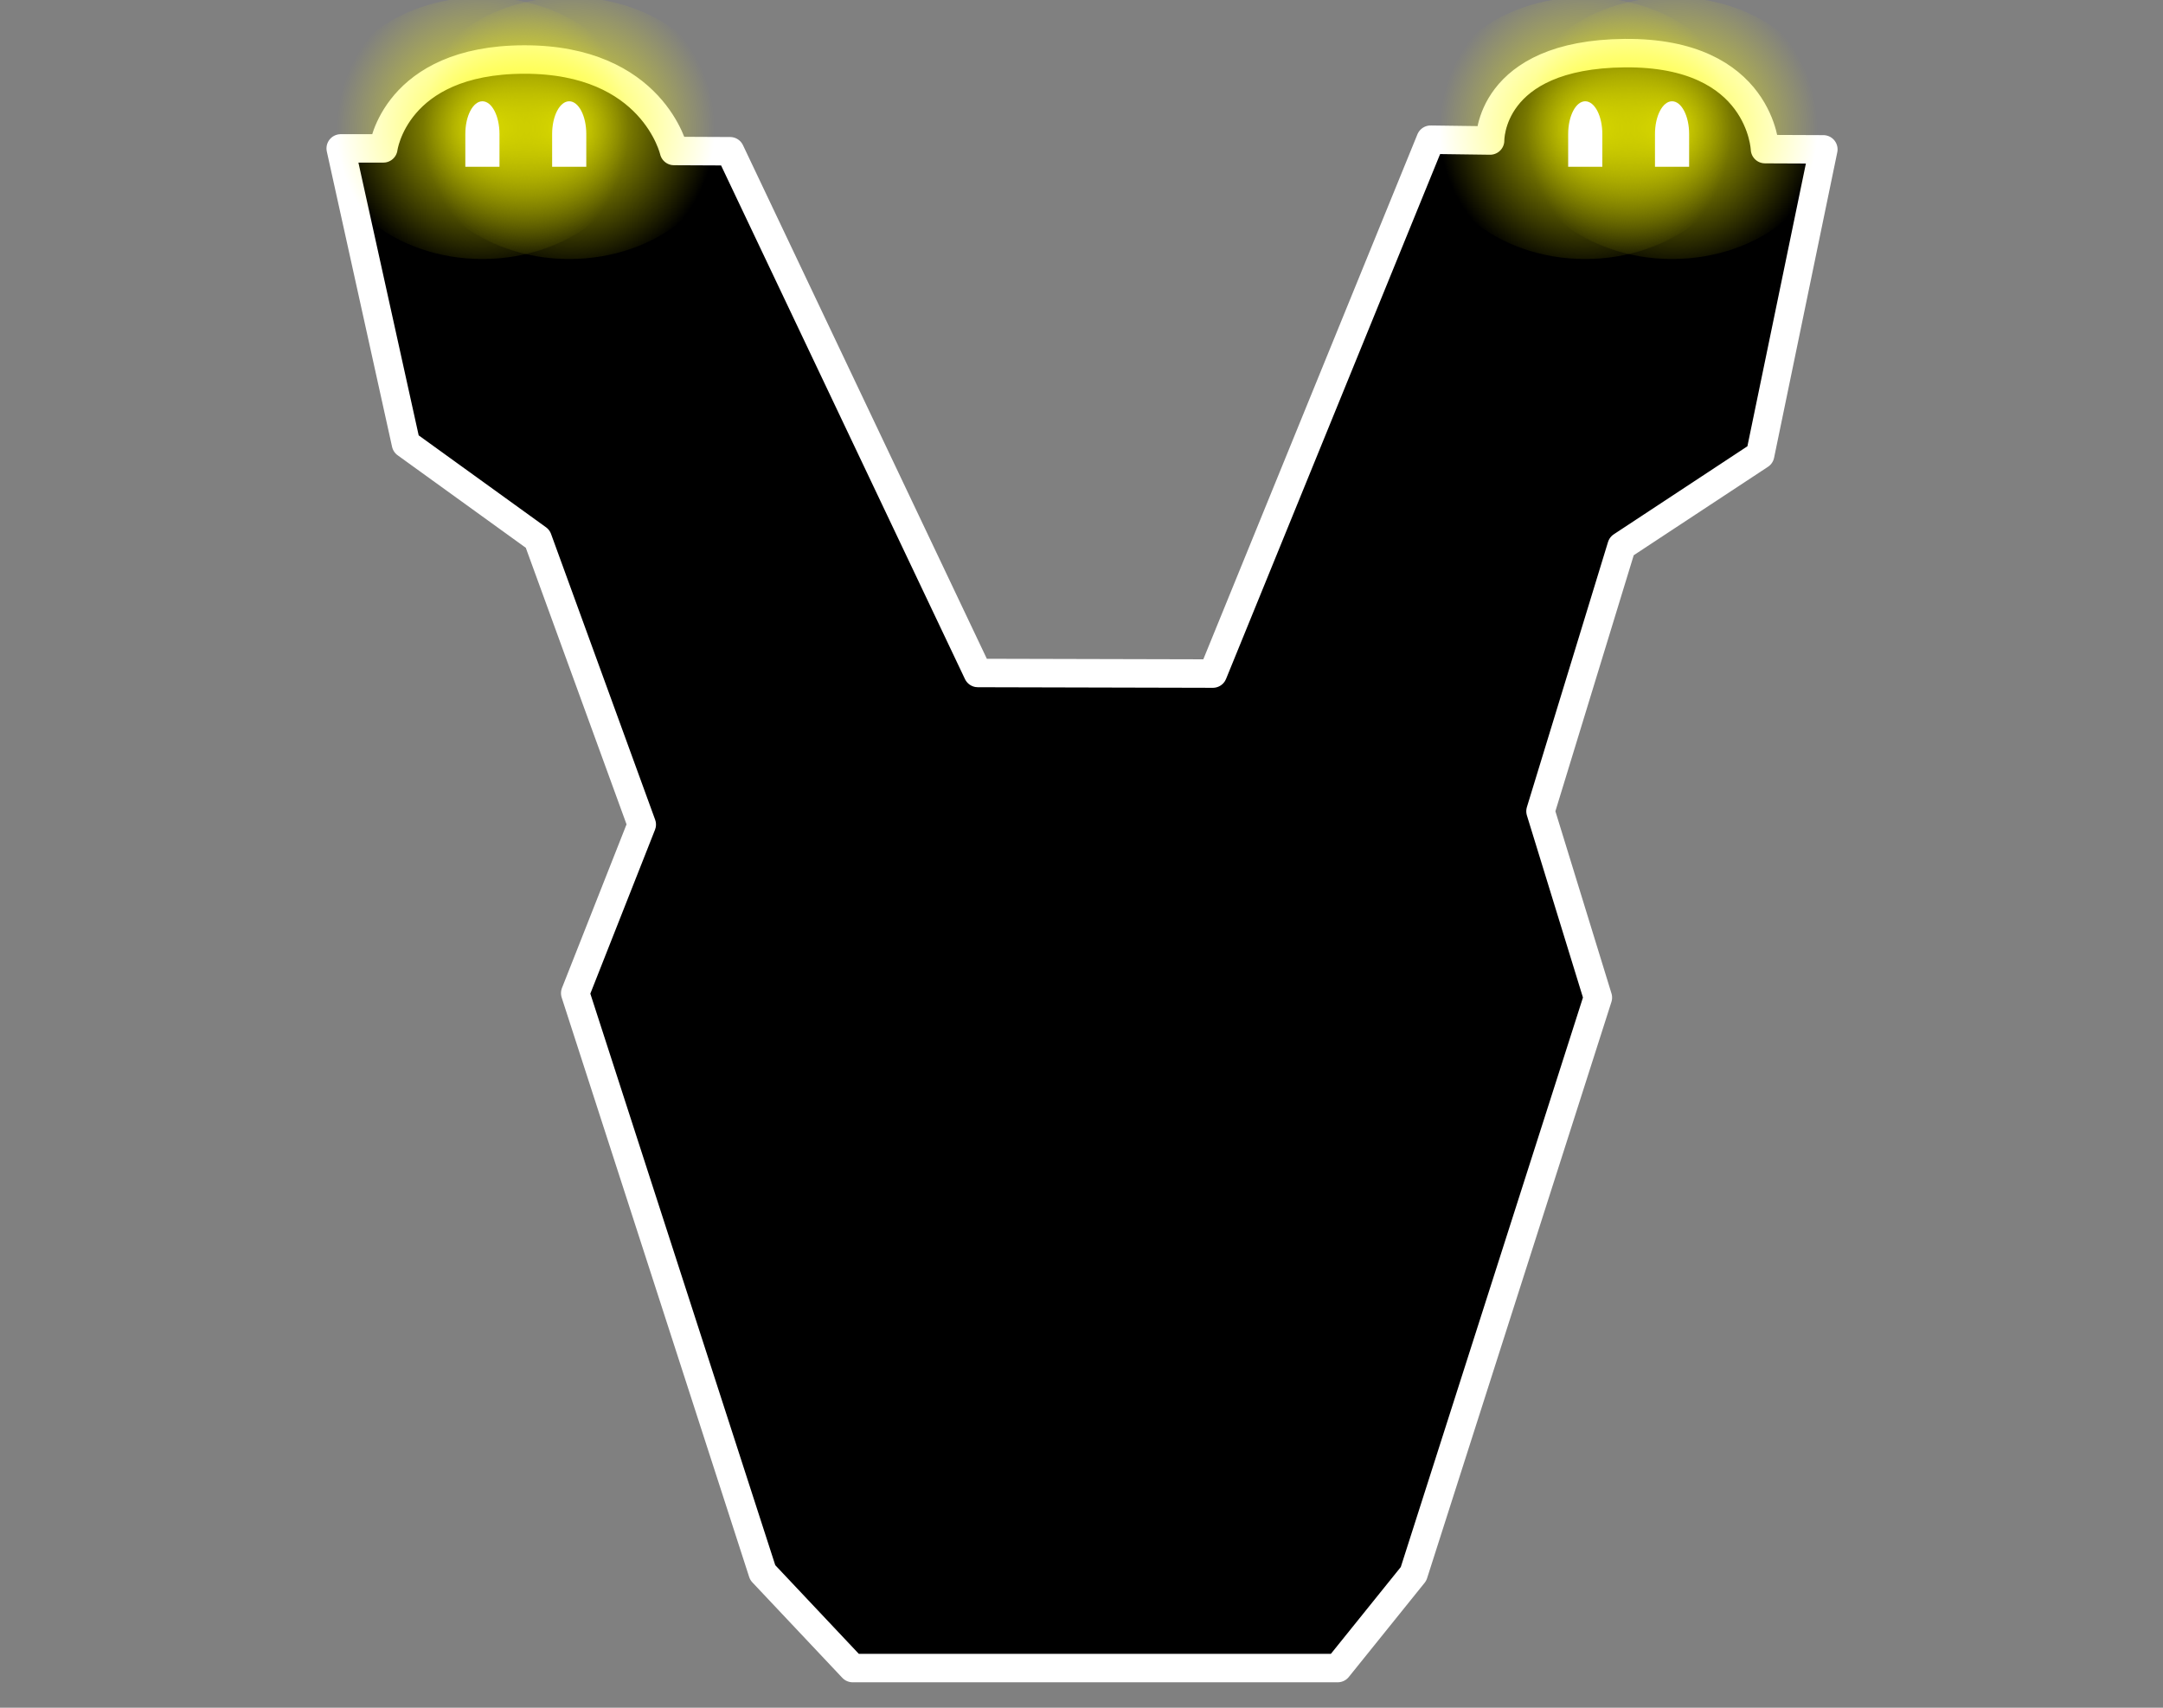 <?xml version="1.0" encoding="utf-8"?>
<!-- Generator: Adobe Illustrator 16.0.0, SVG Export Plug-In . SVG Version: 6.00 Build 0)  -->
<!DOCTYPE svg PUBLIC "-//W3C//DTD SVG 1.1//EN" "http://www.w3.org/Graphics/SVG/1.1/DTD/svg11.dtd">
<svg version="1.1" xmlns="http://www.w3.org/2000/svg" x="0px" y="0px" width="190px"
	 height="150px" viewBox="0 0 190 150" enable-background="new 0 0 190 150" xml:space="preserve">
<rect x="0" y="0" width="190" height="150" fill="#808080" stroke="none"/>
<g xmlns:inkpad="http://taptrix.com/inkpad/svg_extensions" id="Layer_1">
	<g id="Layer" inkpad:layerName="Layer 2">
		<path stroke="#FFFFFF" stroke-width="2.5" stroke-linecap="round" stroke-linejoin="round" d="M85.894,59.113L64.133,13.285
			l-4.93-0.023c0,0-1.826-8.062-13.18-8.034s-12.351,7.805-12.351,7.805l-3.744,0.003l5.731,25.938l11.571,8.353l9.143,25.098
			l-5.845,14.811l16.469,50.896l7.901,8.383h42.608l6.66-8.271l16.192-50.619l-5.039-16.367l7.125-23.284l12.168-8.015l5.552-26.839
			l-5.126-0.022c0,0-0.319-8.534-12.312-8.431c-11.994,0.104-11.834,7.674-11.834,7.674l-5.227-0.07l-19.126,46.893L85.894,59.113z"
		/>
	</g>
</g>
	<g id="Layer_2">
	<radialGradient id="SVGID_1_" cx="50" cy="11.25" r="12.811" gradientUnits="userSpaceOnUse">
		<stop offset="0" style="stop-color:#FFFF00;stop-opacity:0.8"/>
		<stop offset="1" style="stop-color:#FFFF00;stop-opacity:0"/>
	</radialGradient>
		<ellipse fill="url(#SVGID_1_)" cx="50" cy="11.25" rx="14" ry="11.5"/>
		<radialGradient id="SVGID_2_" cx="42.375" cy="11.25" r="12.811" gradientUnits="userSpaceOnUse">
		<stop offset="0" style="stop-color:#FFFF00;stop-opacity:0.8"/>
			<stop offset="1" style="stop-color:#FFFF00;stop-opacity:0"/>
	</radialGradient>
		<ellipse fill="url(#SVGID_2_)" cx="42.375" cy="11.25" rx="14" ry="11.5"/>
		<path fill="#FFFFFF"
			  d="M42.375,8.896c-0.829,0-1.5,1.287-1.5,2.875v2.875h3v-2.875C43.875,10.183,43.204,8.896,42.375,8.896z"/>
		<path fill="#FFFFFF"
			  d="M50,8.896c-0.829,0-1.5,1.287-1.5,2.875v2.875h3v-2.875C51.5,10.183,50.829,8.896,50,8.896z"/>
</g>
	<g id="Layer_3">
	<radialGradient id="SVGID_3_" cx="146.875" cy="11.25" r="12.811" gradientUnits="userSpaceOnUse">
		<stop offset="0" style="stop-color:#FFFF00;stop-opacity:0.8"/>
		<stop offset="1" style="stop-color:#FFFF00;stop-opacity:0"/>
	</radialGradient>
		<ellipse fill="url(#SVGID_3_)" cx="146.875" cy="11.25" rx="14" ry="11.5"/>
		<radialGradient id="SVGID_4_" cx="139.25" cy="11.25" r="12.811" gradientUnits="userSpaceOnUse">
		<stop offset="0" style="stop-color:#FFFF00;stop-opacity:0.8"/>
			<stop offset="1" style="stop-color:#FFFF00;stop-opacity:0"/>
	</radialGradient>
		<ellipse fill="url(#SVGID_4_)" cx="139.25" cy="11.25" rx="14" ry="11.5"/>
		<path fill="#FFFFFF"
			  d="M139.25,8.896c-0.828,0-1.5,1.287-1.5,2.875v2.875h3v-2.875C140.75,10.183,140.078,8.896,139.25,8.896z"/>
		<path fill="#FFFFFF"
			  d="M146.875,8.896c-0.828,0-1.5,1.287-1.5,2.875v2.875h3v-2.875C148.375,10.183,147.703,8.896,146.875,8.896z"
		/>
</g>
</svg>
